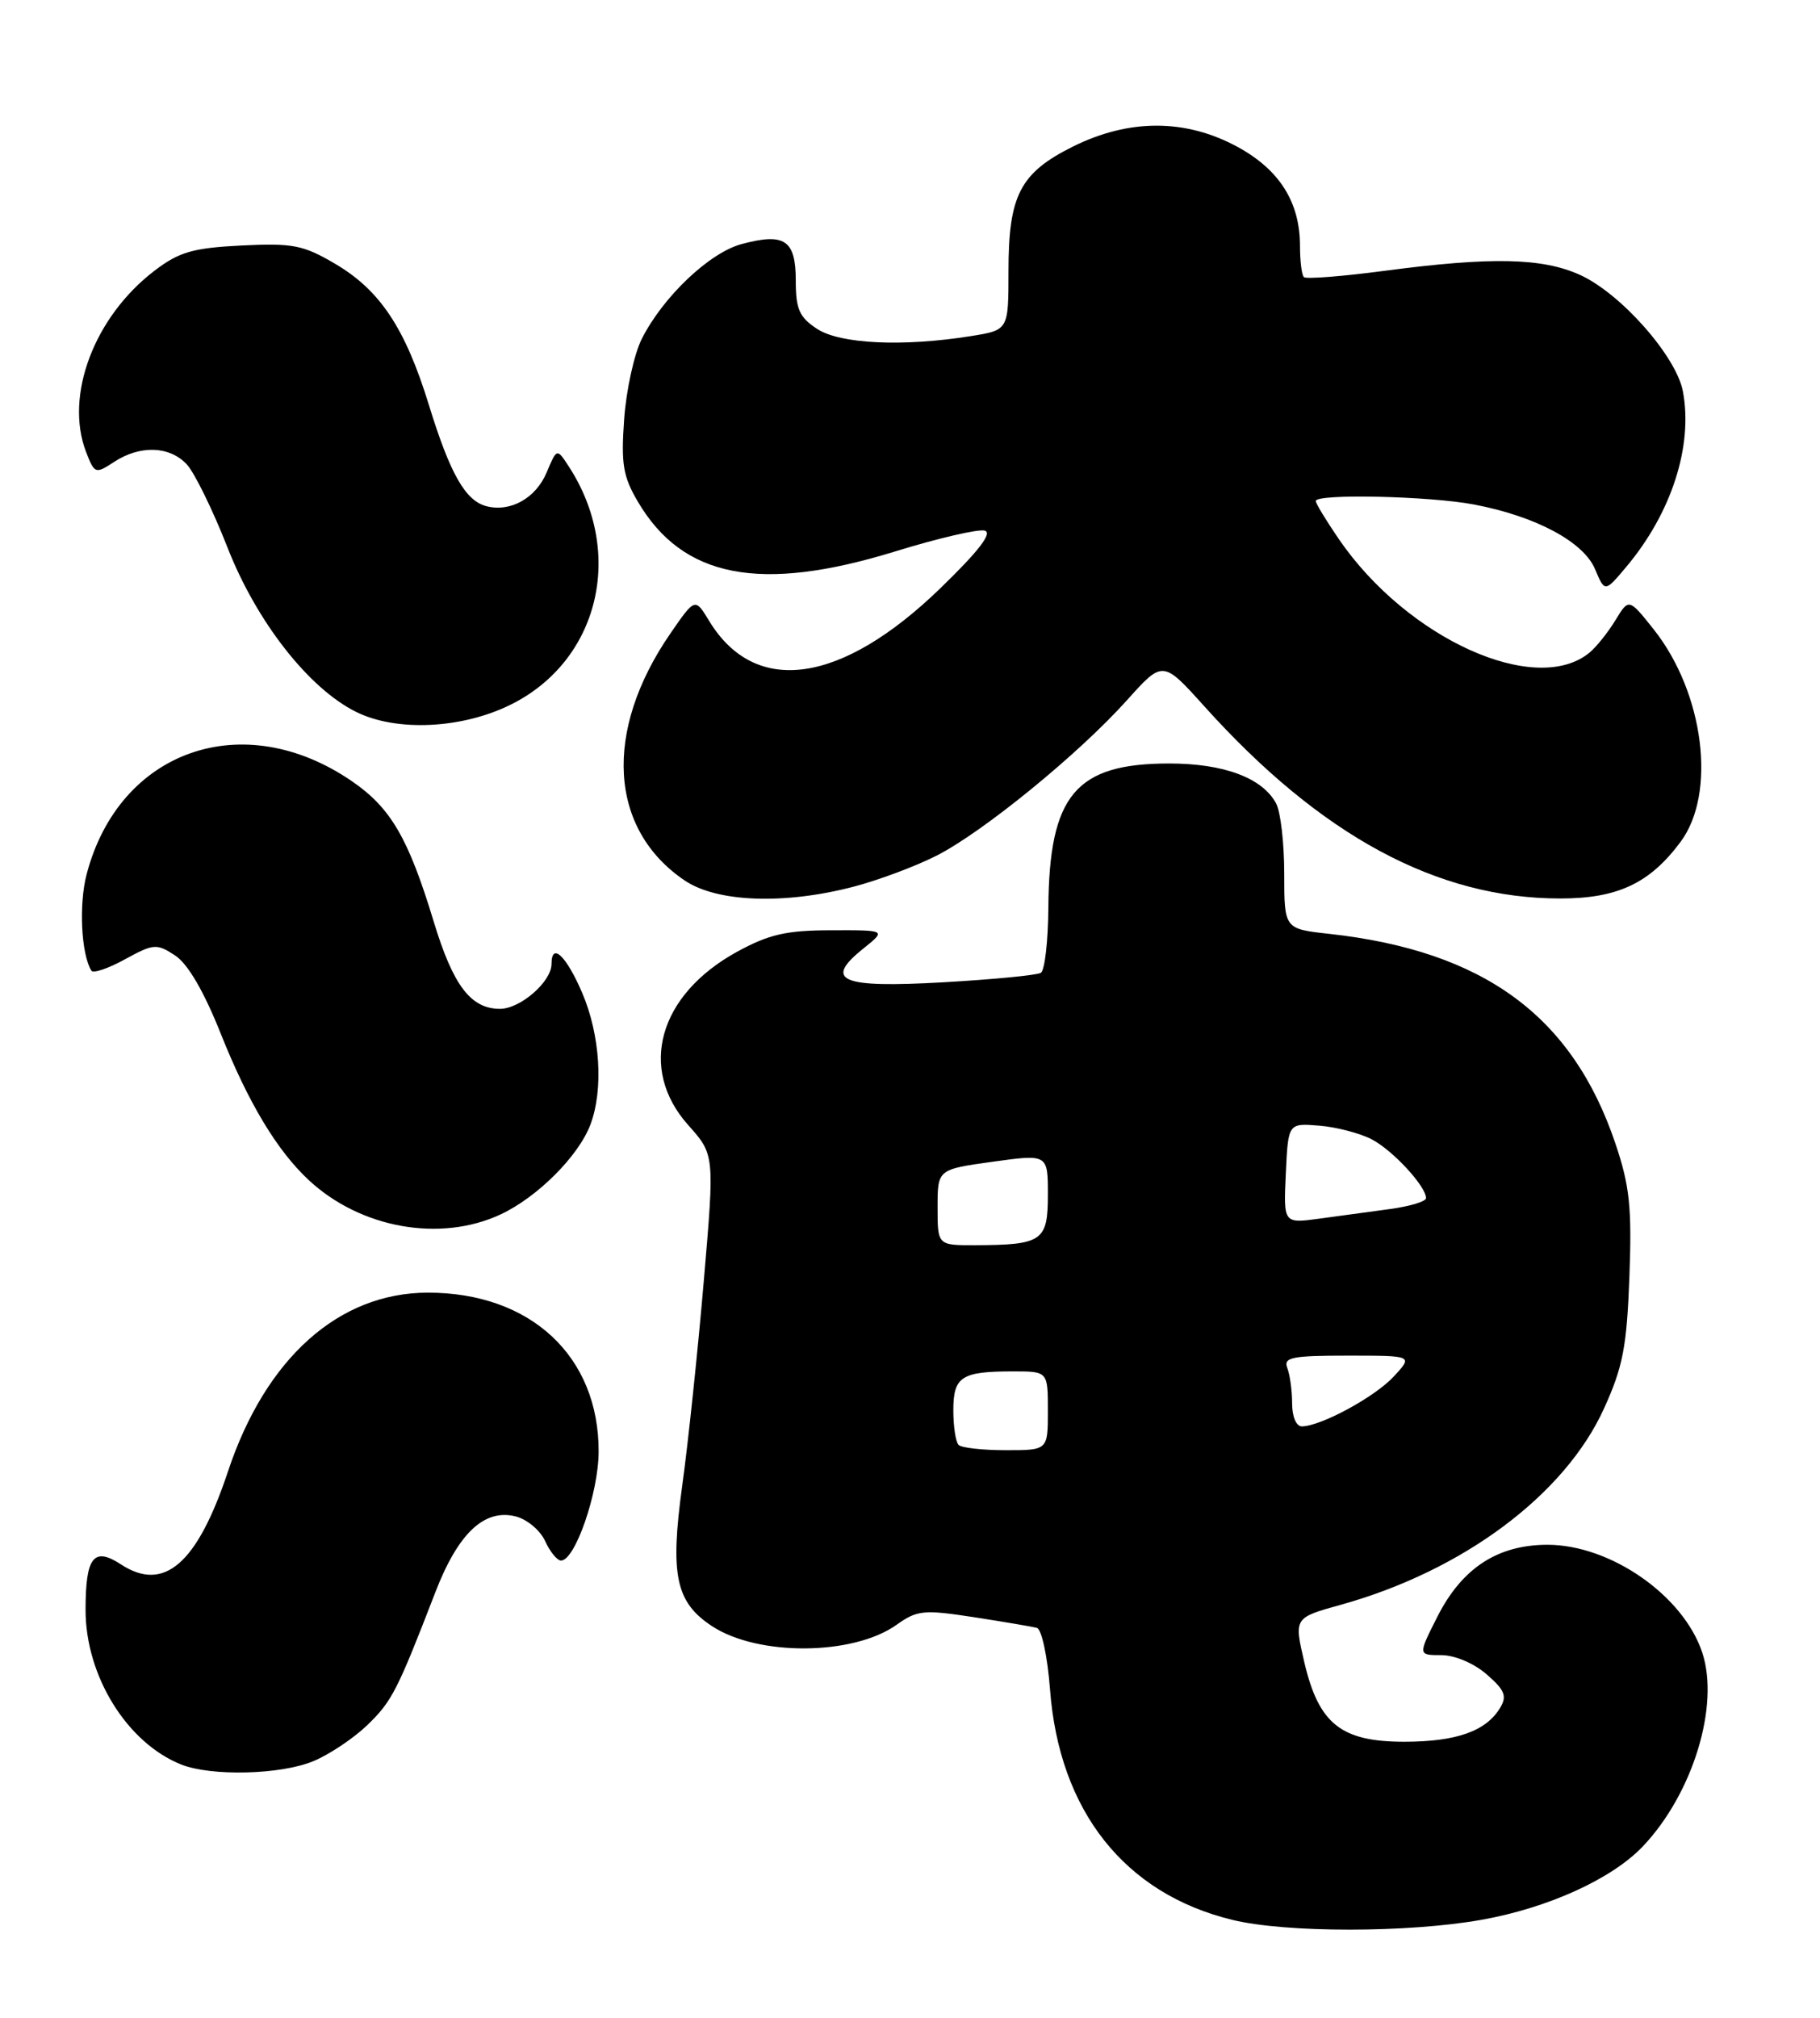 <?xml version="1.0" encoding="UTF-8" standalone="no"?>
<!DOCTYPE svg PUBLIC "-//W3C//DTD SVG 1.1//EN" "http://www.w3.org/Graphics/SVG/1.1/DTD/svg11.dtd" >
<svg xmlns="http://www.w3.org/2000/svg" xmlns:xlink="http://www.w3.org/1999/xlink" version="1.1" viewBox="0 0 231 256">
 <g >
 <path fill="currentColor"
d=" M 188.05 243.58 C 196.51 242.07 204.60 238.39 208.52 234.26 C 214.86 227.58 218.28 216.42 216.06 209.69 C 213.67 202.45 204.42 196.00 196.41 196.00 C 190.09 196.00 185.57 198.95 182.45 205.10 C 179.97 210.00 179.97 210.00 182.93 210.00 C 184.63 210.00 187.08 211.03 188.69 212.44 C 191.00 214.44 191.30 215.20 190.40 216.69 C 188.61 219.65 184.88 220.97 178.31 220.99 C 170.22 221.00 167.38 218.75 165.54 210.87 C 164.24 205.26 164.24 205.26 170.19 203.61 C 185.68 199.30 198.60 189.67 203.58 178.72 C 205.98 173.45 206.48 170.89 206.81 162.00 C 207.13 153.18 206.85 150.47 205.03 145.08 C 199.57 128.90 188.33 120.66 168.75 118.49 C 163.00 117.86 163.00 117.86 163.00 110.86 C 163.00 107.02 162.54 103.00 161.97 101.94 C 160.23 98.70 155.35 96.87 148.38 96.87 C 136.51 96.88 133.16 100.88 133.06 115.19 C 133.03 119.42 132.60 123.13 132.11 123.43 C 131.63 123.73 126.07 124.27 119.76 124.63 C 106.69 125.38 104.47 124.44 109.59 120.34 C 112.50 118.01 112.50 118.01 105.50 118.03 C 99.78 118.04 97.59 118.55 93.53 120.77 C 83.59 126.23 80.96 135.59 87.35 142.75 C 90.70 146.50 90.70 146.50 89.33 162.50 C 88.58 171.30 87.35 183.00 86.59 188.50 C 85.03 199.85 85.76 203.30 90.38 206.33 C 96.23 210.16 108.29 210.07 113.80 206.15 C 116.40 204.29 117.24 204.21 123.57 205.18 C 127.38 205.77 130.99 206.38 131.60 206.54 C 132.21 206.69 132.95 210.17 133.27 214.33 C 134.43 229.77 142.74 240.27 156.41 243.59 C 163.22 245.25 178.75 245.24 188.05 243.58 Z  M 39.78 223.45 C 41.83 222.60 44.91 220.53 46.64 218.86 C 49.75 215.85 50.43 214.52 55.26 202.01 C 58.15 194.53 61.47 191.40 65.45 192.40 C 66.89 192.76 68.57 194.17 69.19 195.53 C 69.81 196.89 70.72 198.00 71.21 198.00 C 72.99 198.00 75.96 189.43 75.98 184.21 C 76.03 172.08 67.34 163.99 54.28 164.01 C 42.99 164.03 33.72 172.32 28.94 186.68 C 25.03 198.43 20.82 202.08 15.34 198.48 C 11.88 196.22 10.86 197.55 10.86 204.27 C 10.86 212.64 16.12 221.14 23.00 223.88 C 26.83 225.40 35.64 225.18 39.78 223.45 Z  M 63.50 154.10 C 68.18 151.93 73.43 146.69 74.94 142.68 C 76.62 138.22 76.18 131.29 73.88 125.94 C 71.85 121.23 70.00 119.50 70.00 122.31 C 70.00 124.56 66.04 128.00 63.46 128.00 C 59.75 128.00 57.51 125.05 55.04 116.90 C 51.84 106.36 49.60 102.51 44.71 99.15 C 30.90 89.64 15.14 95.14 11.00 110.91 C 9.99 114.73 10.30 121.06 11.60 123.16 C 11.82 123.53 13.75 122.88 15.87 121.71 C 19.50 119.72 19.89 119.70 22.23 121.23 C 23.84 122.29 25.89 125.79 28.03 131.18 C 31.52 139.92 35.17 146.00 39.20 149.74 C 45.76 155.84 55.85 157.65 63.50 154.10 Z  M 108.31 112.51 C 111.46 111.69 116.20 109.92 118.84 108.58 C 124.75 105.59 136.94 95.64 143.04 88.84 C 147.59 83.77 147.59 83.77 152.87 89.63 C 167.65 106.05 182.39 114.00 198.03 114.00 C 205.32 114.00 209.41 112.07 213.32 106.79 C 217.89 100.62 216.28 87.94 209.92 79.89 C 206.74 75.89 206.74 75.89 205.03 78.70 C 204.09 80.24 202.62 82.08 201.75 82.80 C 194.94 88.42 178.65 81.07 169.97 68.46 C 168.34 66.08 167.00 63.88 167.00 63.57 C 167.00 62.62 181.38 62.93 187.08 64.01 C 194.92 65.50 200.99 68.74 202.45 72.22 C 203.69 75.16 203.69 75.16 206.39 71.95 C 212.15 65.11 214.90 56.60 213.60 49.66 C 212.76 45.20 205.72 37.23 200.54 34.88 C 195.76 32.71 189.29 32.57 175.74 34.36 C 170.37 35.07 165.76 35.43 165.49 35.16 C 165.22 34.89 165.00 33.12 165.00 31.23 C 165.00 25.66 162.41 21.54 157.06 18.63 C 150.49 15.06 143.31 15.05 136.17 18.60 C 129.47 21.94 128.00 24.78 128.00 34.39 C 128.00 41.88 128.00 41.88 123.25 42.64 C 114.65 44.02 106.63 43.65 103.71 41.73 C 101.45 40.25 101.00 39.23 101.00 35.58 C 101.00 30.45 99.58 29.50 94.12 30.97 C 90.03 32.07 84.15 37.66 81.46 42.99 C 80.49 44.91 79.48 49.50 79.22 53.19 C 78.81 58.87 79.08 60.47 80.97 63.67 C 86.67 73.34 96.49 75.24 113.60 69.97 C 119.01 68.30 124.13 67.11 124.97 67.32 C 126.02 67.58 124.27 69.87 119.39 74.60 C 106.79 86.83 95.86 88.39 90.02 78.80 C 88.22 75.83 88.22 75.83 85.07 80.40 C 76.55 92.78 77.29 105.23 86.91 111.72 C 91.01 114.48 99.52 114.80 108.31 112.51 Z  M 64.87 89.38 C 76.03 83.82 79.34 70.17 72.19 59.18 C 70.68 56.86 70.68 56.86 69.38 59.95 C 68.00 63.22 64.78 65.02 61.72 64.22 C 59.06 63.52 57.12 60.10 54.43 51.36 C 51.42 41.60 48.22 36.80 42.50 33.45 C 38.47 31.08 37.13 30.83 30.63 31.15 C 24.47 31.46 22.73 31.97 19.62 34.34 C 11.95 40.19 8.17 50.21 10.93 57.36 C 12.00 60.12 12.11 60.16 14.48 58.61 C 17.77 56.45 21.53 56.58 23.71 58.92 C 24.69 59.98 27.02 64.73 28.88 69.48 C 32.56 78.88 39.21 87.38 45.23 90.34 C 50.36 92.87 58.67 92.47 64.87 89.38 Z  M 121.67 183.33 C 121.30 182.97 121.00 180.99 121.00 178.94 C 121.00 174.66 122.02 174.00 128.58 174.00 C 133.00 174.00 133.00 174.00 133.00 179.00 C 133.00 184.00 133.00 184.00 127.67 184.00 C 124.73 184.00 122.03 183.70 121.67 183.33 Z  M 164.00 178.08 C 164.00 176.48 163.73 174.45 163.39 173.58 C 162.87 172.22 163.93 172.00 171.07 172.00 C 179.35 172.00 179.35 172.00 176.92 174.63 C 174.54 177.22 167.71 180.93 165.25 180.98 C 164.53 180.99 164.00 179.76 164.00 178.08 Z  M 119.00 153.18 C 119.00 148.37 119.00 148.37 126.00 147.40 C 133.00 146.43 133.00 146.43 133.00 151.60 C 133.00 157.47 132.29 157.96 123.75 157.99 C 119.00 158.00 119.00 158.00 119.00 153.18 Z  M 163.20 148.87 C 163.50 142.50 163.50 142.50 167.43 142.82 C 169.58 142.99 172.58 143.77 174.09 144.55 C 176.75 145.92 181.00 150.52 181.00 152.02 C 181.00 152.43 178.97 153.05 176.50 153.39 C 174.03 153.72 169.95 154.28 167.45 154.62 C 162.90 155.24 162.90 155.24 163.20 148.87 Z "/>
</g>
</svg>
